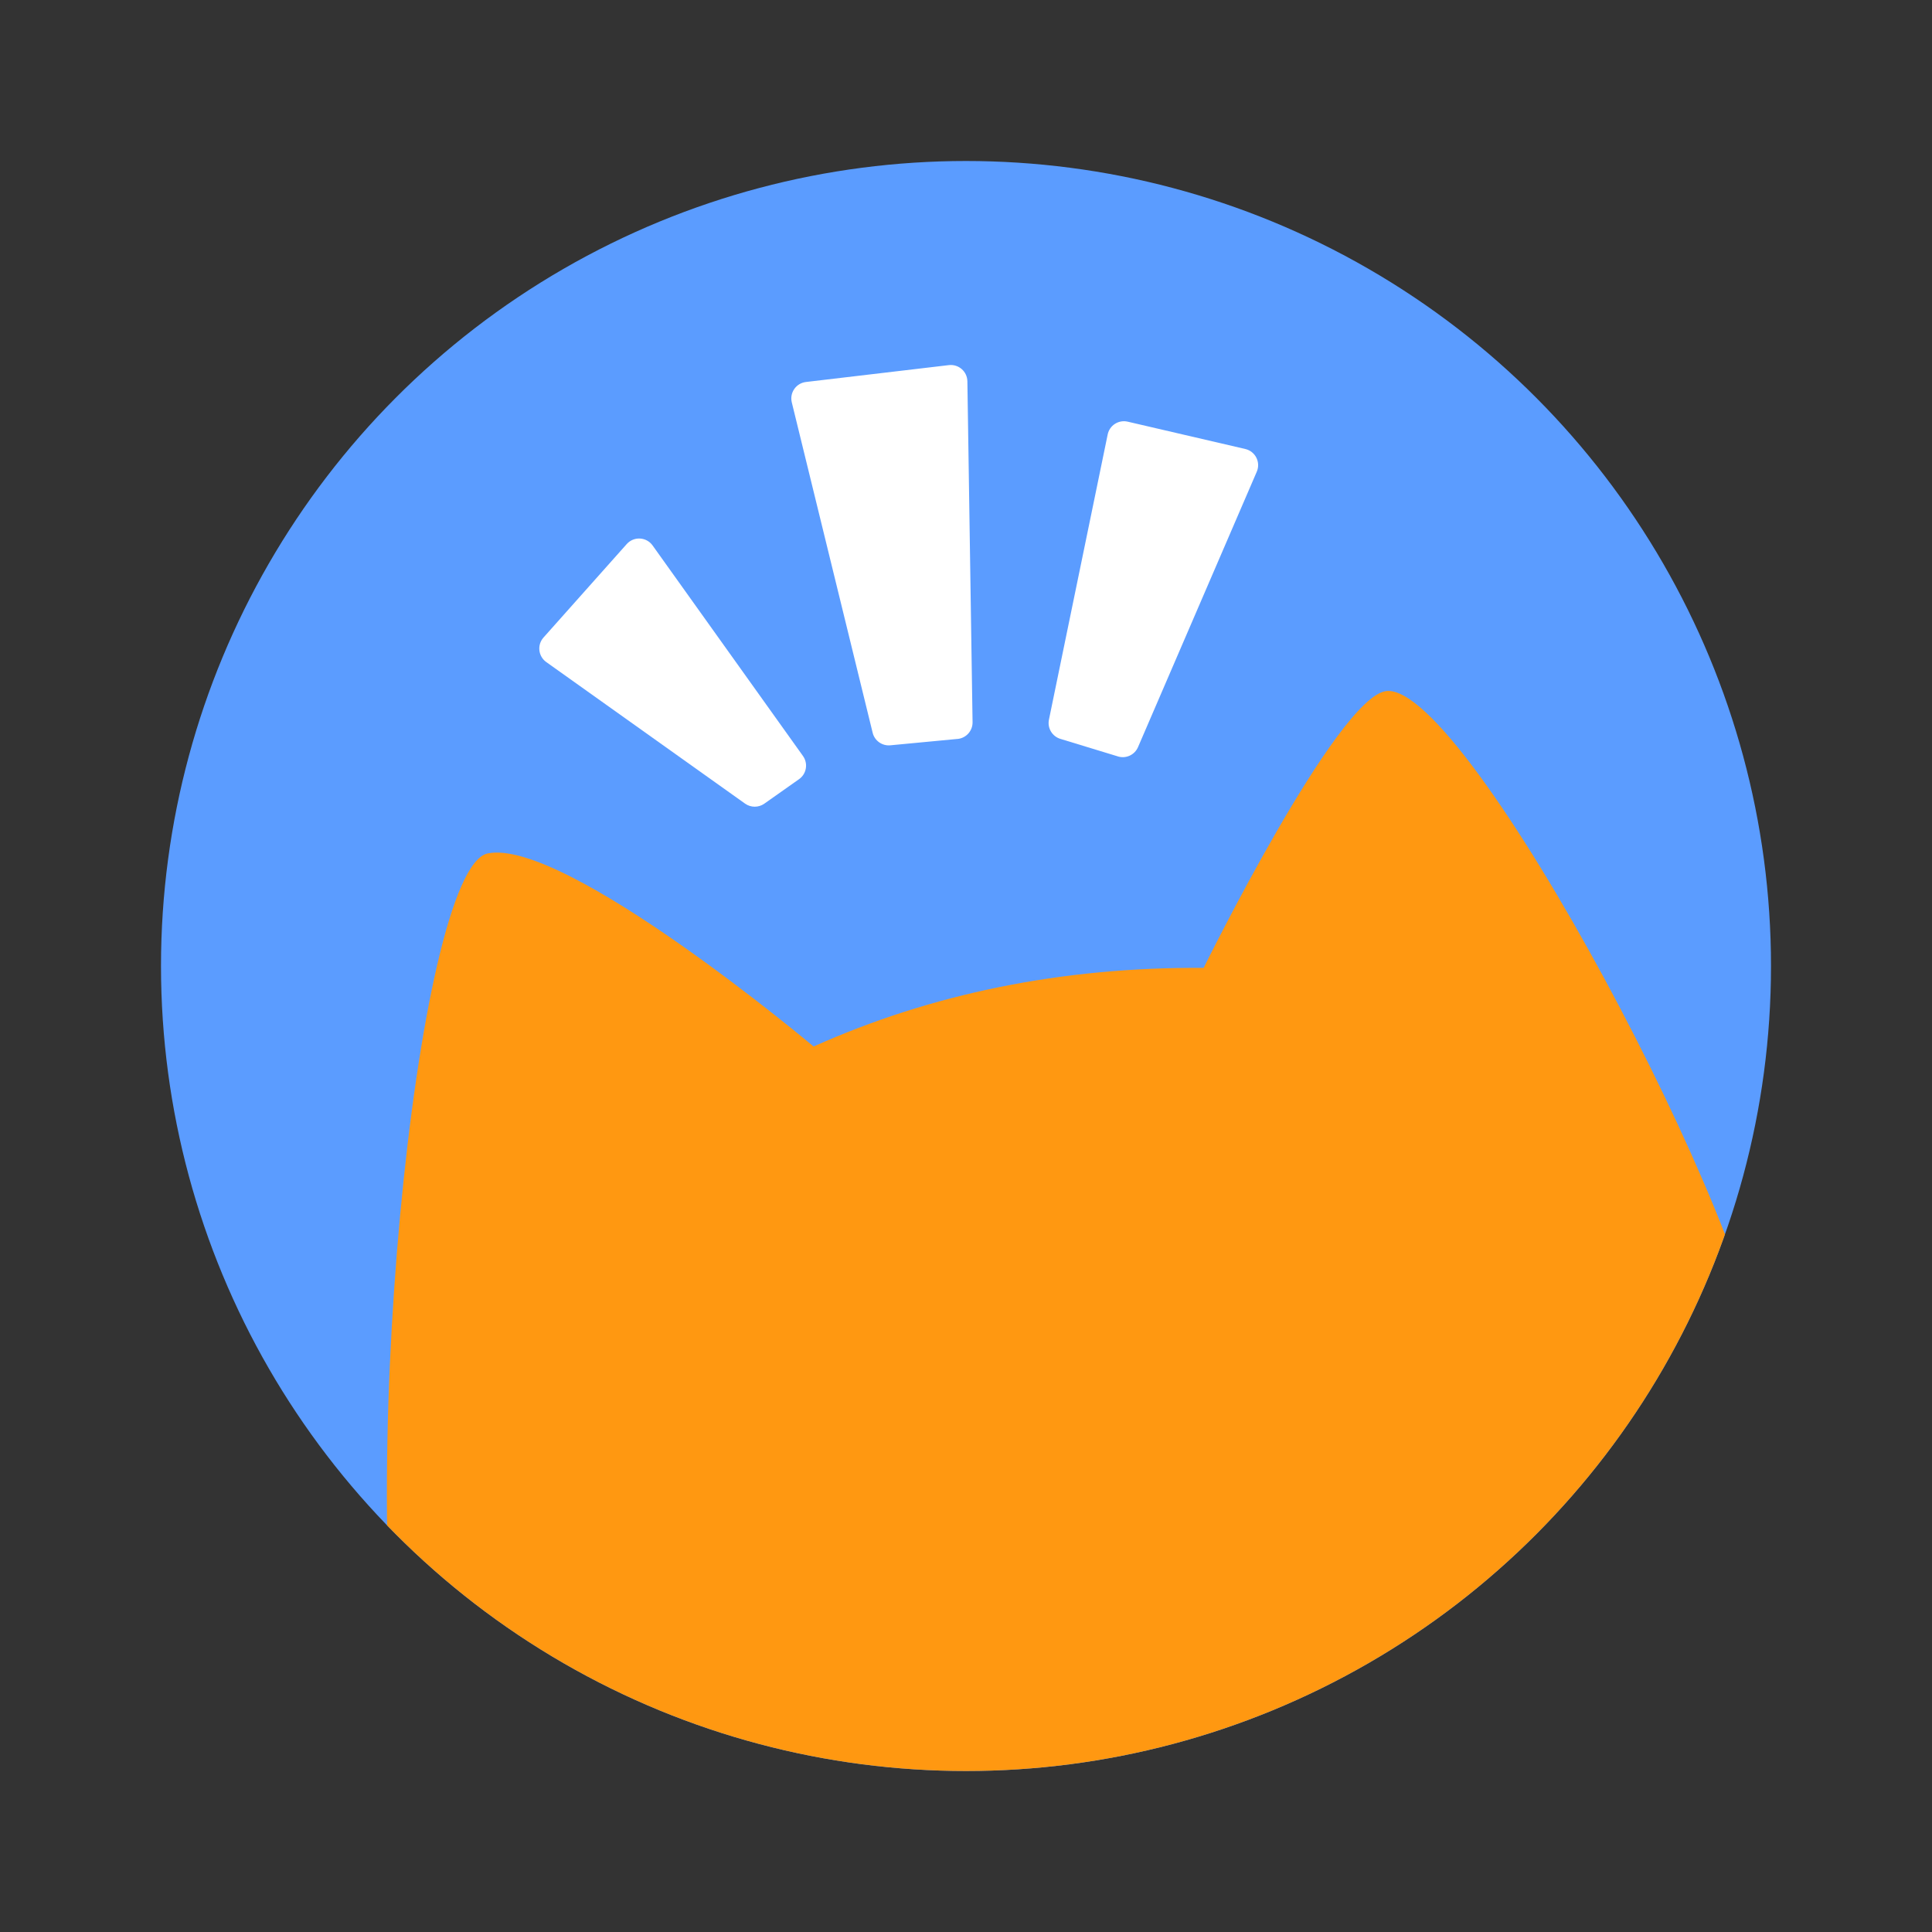 <?xml version="1.0" encoding="UTF-8"?>
<svg id="logo" xmlns="http://www.w3.org/2000/svg" xmlns:xlink="http://www.w3.org/1999/xlink" viewBox="0 0 600 600">
  <rect x="0" y="0" width="600" height="600" fill="#333333" stroke="none"/>
  <defs>
    <style>
      .cls-1 {
        fill: none;
      }

      .cls-2 {
        fill: #fff;
      }

      .cls-3 {
        fill: #5b9cff;
      }

      .cls-4 {
        fill: #ff9811;
      }

      .cls-5 {
        clip-path: url(#clippath);
      }
    </style>
    <clipPath id="clippath">
      <circle class="cls-1" cx="300" cy="300" r="250"/>
    </clipPath>
  </defs>
  <circle class="cls-3" cx="300" cy="300" r="250"/>
  <g class="cls-5">
    <path class="cls-4" d="M373.8,300.58c-44.36-.28-84.63,8.09-121.13,24.42,0,0-77.2-64.87-101.21-59.96-22.18,4.54-42.23,200.76-24.53,284.96h423.07s-2.71-124.22-2.71-124.22c-.23-40.62-91.59-213.93-116.74-211.17-15.21,1.66-56.75,85.98-56.75,85.98Z"/>
  </g>
  <g>
    <path class="cls-2" d="M347.18,234.91l-17.88-5.45c-2.54-.78-4.08-3.36-3.54-5.97l18.24-88.56c.58-2.84,3.39-4.63,6.21-3.98l36.53,8.49c3.13.73,4.84,4.11,3.56,7.06l-36.88,85.53c-1.04,2.41-3.72,3.65-6.23,2.89Z"/>
    <path class="cls-2" d="M297.38,229.48l-20.88,1.98c-2.55.24-4.88-1.42-5.49-3.9l-25.11-102.59c-.74-3.01,1.33-5.98,4.4-6.34l44.38-5.24c3.03-.36,5.71,1.98,5.75,5.04l1.61,105.85c.04,2.69-1.99,4.95-4.66,5.21Z"/>
    <path class="cls-2" d="M248.15,241.98l-10.79,7.61c-1.79,1.26-4.17,1.25-5.96-.01l-61.75-43.97c-2.5-1.78-2.9-5.33-.86-7.62l25.84-29.02c2.2-2.47,6.12-2.26,8.04.43l46.7,65.38c1.66,2.33,1.11,5.56-1.22,7.2Z"/>
  </g>
</svg>